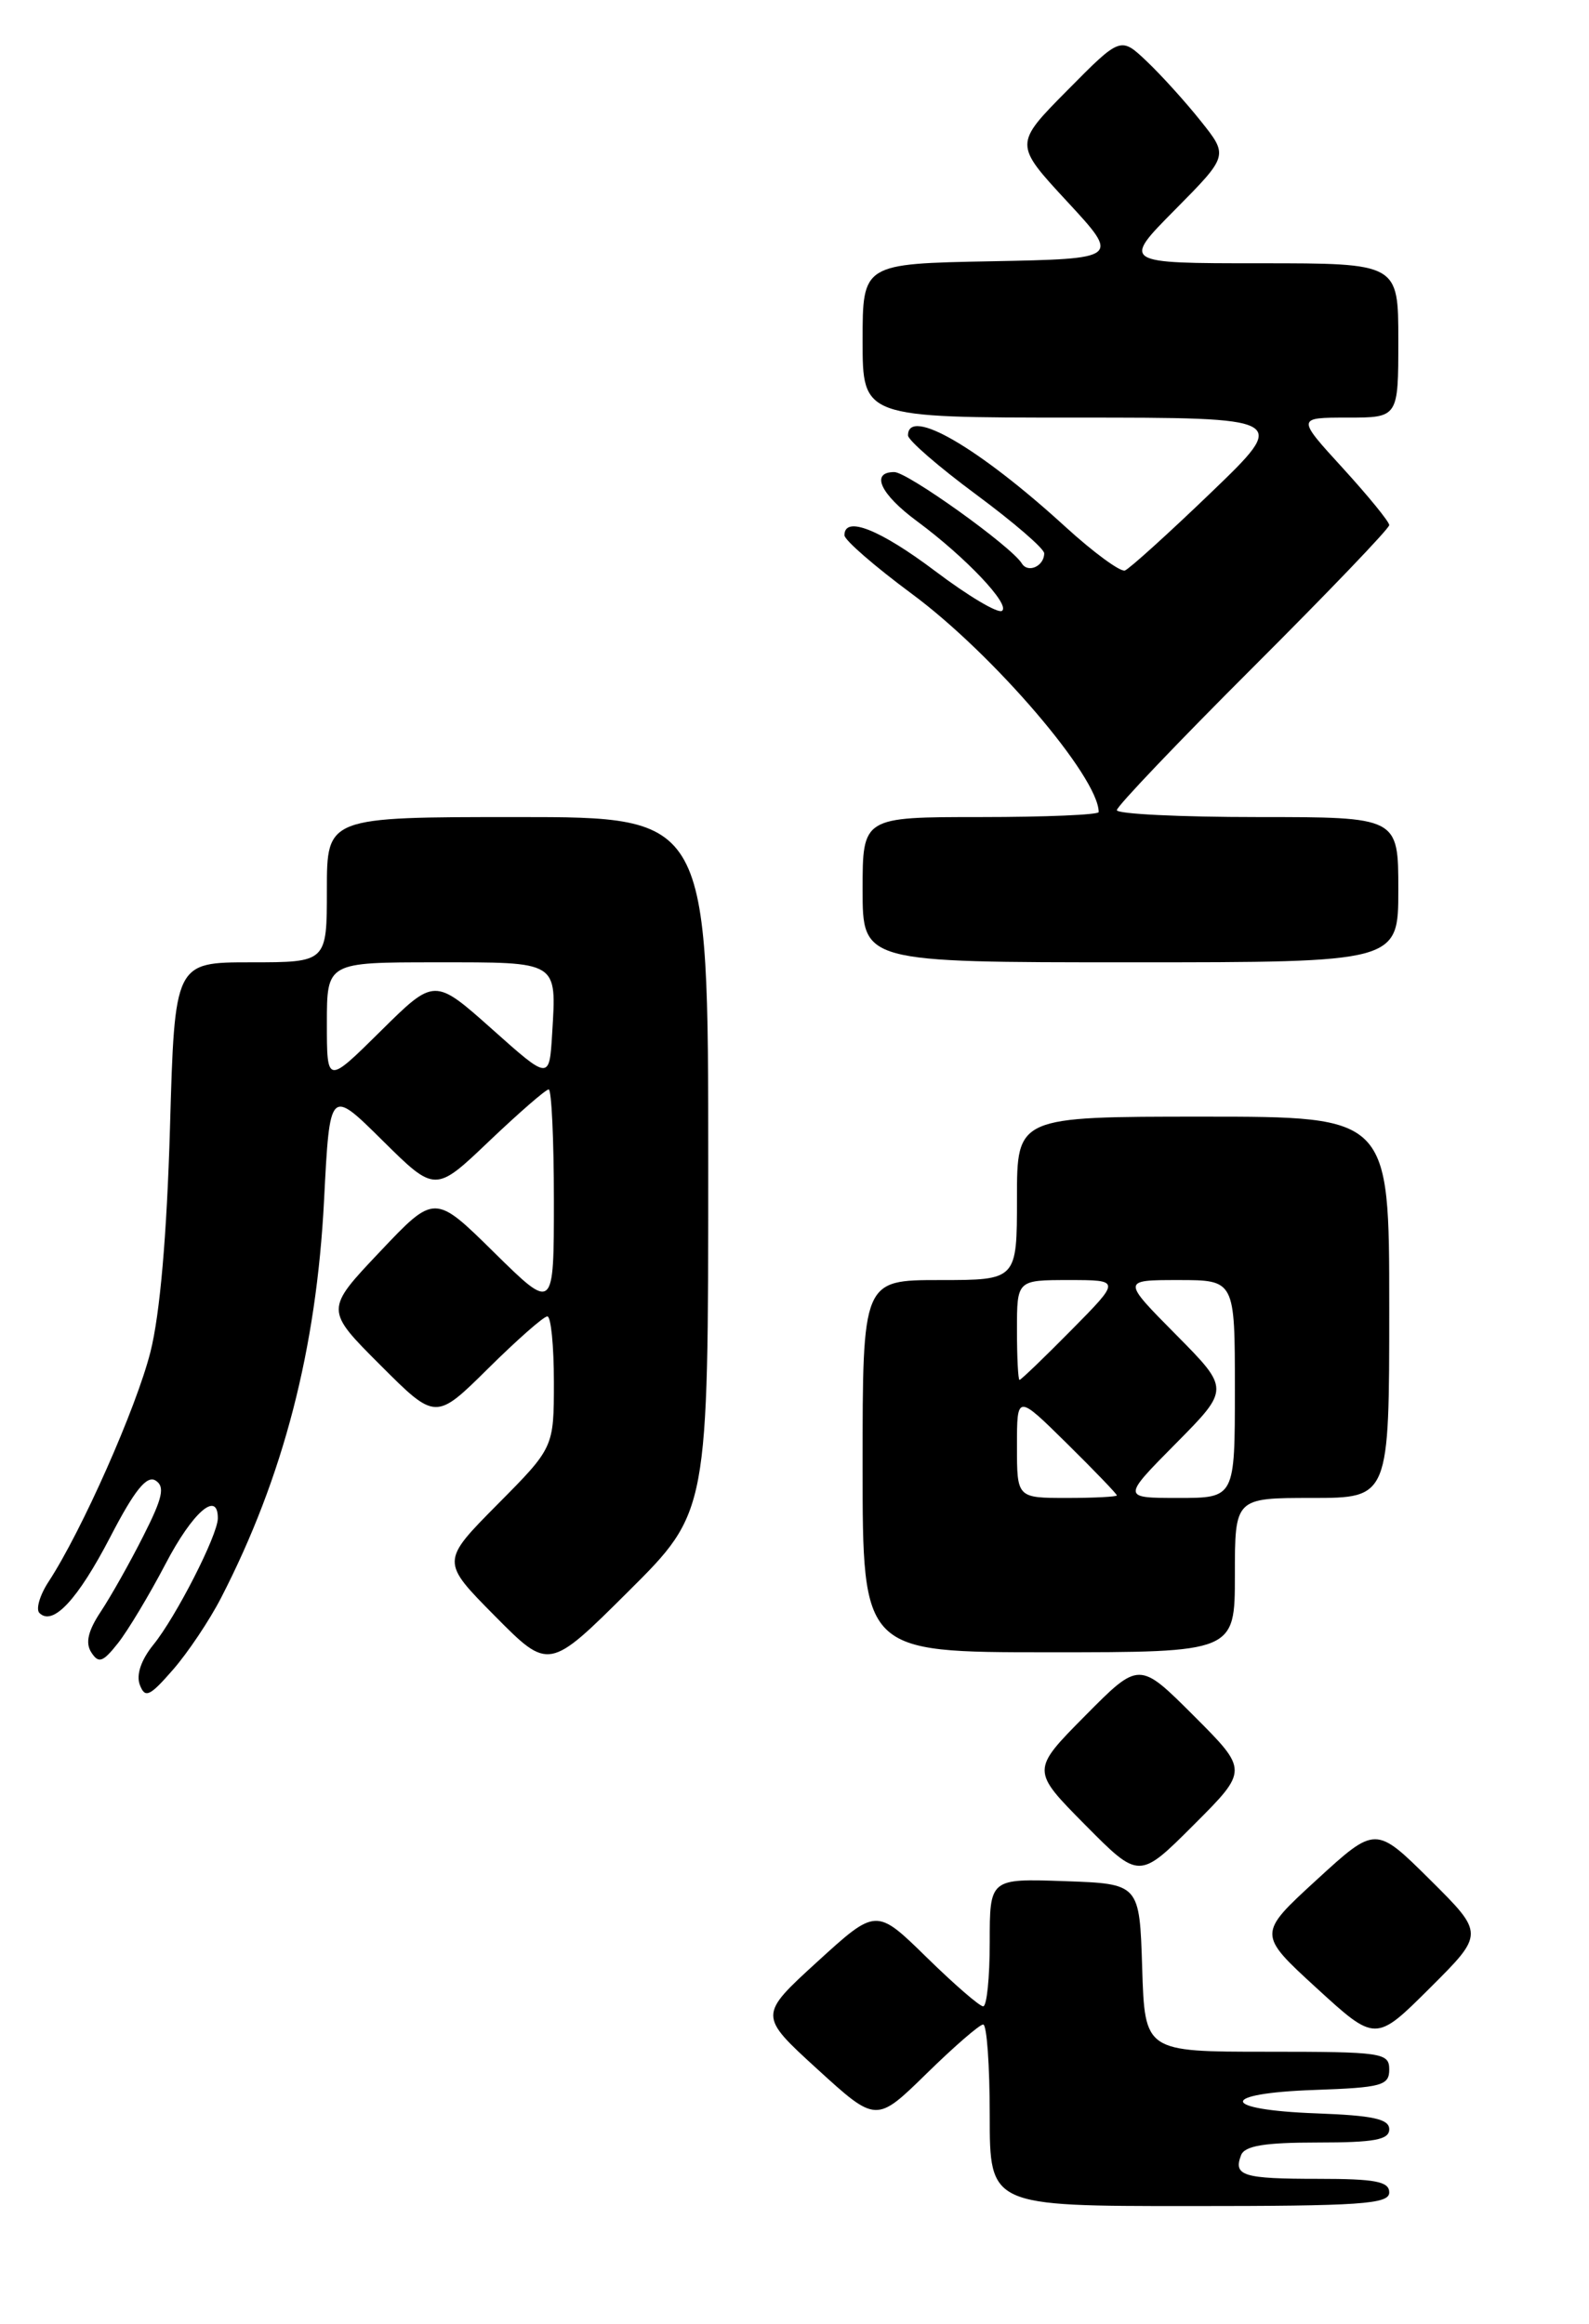 <?xml version="1.0" encoding="UTF-8" standalone="no"?>
<!DOCTYPE svg PUBLIC "-//W3C//DTD SVG 1.1//EN" "http://www.w3.org/Graphics/SVG/1.1/DTD/svg11.dtd" >
<svg xmlns="http://www.w3.org/2000/svg" xmlns:xlink="http://www.w3.org/1999/xlink" version="1.1" viewBox="0 0 175 256">
 <g >
 <path fill="currentColor"
d=" M 153.00 241.50 C 153.00 240.29 151.46 240.00 145.17 240.00 C 136.90 240.00 135.81 239.67 136.68 237.40 C 137.07 236.36 139.26 236.00 145.11 236.00 C 151.36 236.00 153.00 235.70 153.00 234.54 C 153.00 233.41 151.21 233.02 144.99 232.79 C 134.32 232.40 134.15 230.58 144.75 230.21 C 152.18 229.95 153.00 229.72 153.00 227.96 C 153.00 226.11 152.24 226.00 139.54 226.00 C 126.08 226.00 126.08 226.00 125.79 216.75 C 125.50 207.50 125.50 207.50 117.25 207.21 C 109.00 206.92 109.00 206.92 109.00 213.96 C 109.00 217.83 108.68 221.00 108.28 221.00 C 107.88 221.00 105.07 218.56 102.03 215.58 C 96.50 210.17 96.50 210.17 90.02 216.08 C 83.54 222.00 83.54 222.00 90.02 227.92 C 96.50 233.83 96.50 233.83 102.03 228.42 C 105.07 225.44 107.88 223.00 108.28 223.00 C 108.68 223.00 109.00 227.50 109.00 233.00 C 109.00 243.00 109.00 243.00 131.00 243.00 C 149.89 243.00 153.00 242.79 153.00 241.50 Z  M 157.49 207.05 C 151.50 201.11 151.50 201.11 145.00 207.07 C 138.50 213.03 138.50 213.03 145.00 218.99 C 151.50 224.94 151.50 224.94 157.49 218.97 C 163.48 213.00 163.48 213.00 157.49 207.05 Z  M 131.47 188.99 C 125.46 182.98 125.46 182.98 119.51 188.99 C 113.56 195.00 113.56 195.00 119.51 201.01 C 125.46 207.02 125.46 207.02 131.47 201.01 C 137.48 195.00 137.48 195.00 131.47 188.99 Z  M 24.35 176.00 C 31.21 162.68 34.85 148.63 35.69 132.19 C 36.32 119.87 36.32 119.87 42.12 125.62 C 47.93 131.37 47.93 131.37 53.89 125.68 C 57.17 122.56 60.11 120.00 60.43 120.00 C 60.74 120.00 61.00 125.50 61.00 132.22 C 61.00 144.44 61.00 144.44 54.43 137.97 C 47.87 131.50 47.87 131.50 41.83 137.89 C 35.79 144.27 35.79 144.27 41.89 150.37 C 47.98 156.46 47.98 156.46 53.77 150.73 C 56.95 147.58 59.88 145.00 60.28 145.00 C 60.68 145.00 61.00 148.25 61.00 152.22 C 61.00 159.45 61.00 159.45 54.78 165.72 C 48.56 172.00 48.56 172.00 54.50 178.00 C 60.45 184.01 60.45 184.01 69.22 175.28 C 78.00 166.54 78.00 166.54 78.00 128.27 C 78.00 90.00 78.00 90.00 57.00 90.00 C 36.00 90.00 36.00 90.00 36.00 98.00 C 36.00 106.00 36.00 106.00 27.62 106.00 C 19.24 106.00 19.24 106.00 18.72 124.25 C 18.37 136.11 17.62 144.74 16.57 148.91 C 15.01 155.09 9.00 168.64 5.36 174.21 C 4.38 175.70 3.93 177.26 4.34 177.67 C 5.82 179.15 8.55 176.22 12.15 169.29 C 14.81 164.15 16.16 162.48 17.13 163.08 C 18.19 163.74 17.92 164.98 15.78 169.20 C 14.31 172.12 12.20 175.86 11.10 177.52 C 9.69 179.64 9.38 180.98 10.06 182.02 C 10.86 183.26 11.33 183.10 12.99 181.00 C 14.08 179.62 16.44 175.69 18.24 172.25 C 21.21 166.56 24.01 164.12 23.99 167.25 C 23.98 169.09 19.39 178.09 16.89 181.17 C 15.53 182.85 14.98 184.50 15.40 185.59 C 15.98 187.10 16.48 186.87 19.05 183.92 C 20.69 182.04 23.08 178.47 24.35 176.00 Z  M 136.00 173.50 C 136.00 165.00 136.00 165.00 144.50 165.00 C 153.00 165.00 153.00 165.00 153.00 144.00 C 153.00 123.00 153.00 123.00 132.50 123.00 C 112.00 123.00 112.00 123.00 112.00 132.00 C 112.00 141.00 112.00 141.00 103.50 141.00 C 95.00 141.00 95.00 141.00 95.00 161.50 C 95.00 182.00 95.00 182.00 115.50 182.00 C 136.00 182.00 136.00 182.00 136.00 173.50 Z  M 154.00 98.00 C 154.00 90.00 154.00 90.00 138.50 90.00 C 129.97 90.00 123.00 89.66 123.00 89.24 C 123.00 88.82 129.75 81.74 138.00 73.50 C 146.25 65.26 153.00 58.22 153.00 57.84 C 153.00 57.47 150.70 54.65 147.90 51.58 C 142.80 46.00 142.80 46.00 148.40 46.00 C 154.00 46.00 154.00 46.00 154.00 37.50 C 154.00 29.00 154.00 29.00 138.78 29.00 C 123.56 29.00 123.56 29.00 129.43 23.08 C 135.29 17.15 135.29 17.15 132.24 13.33 C 130.56 11.22 127.89 8.27 126.30 6.76 C 123.41 4.02 123.41 4.02 117.55 9.95 C 111.68 15.88 111.68 15.88 117.52 22.19 C 123.36 28.50 123.36 28.50 109.18 28.78 C 95.00 29.05 95.00 29.05 95.00 37.53 C 95.00 46.00 95.00 46.00 118.48 46.00 C 141.95 46.00 141.95 46.00 133.38 54.25 C 128.66 58.79 124.39 62.65 123.89 62.84 C 123.39 63.02 120.45 60.87 117.37 58.06 C 107.79 49.30 100.00 44.77 100.00 47.96 C 100.00 48.49 103.38 51.42 107.50 54.47 C 111.62 57.52 115.00 60.43 115.00 60.95 C 115.00 62.36 113.22 63.17 112.54 62.07 C 111.38 60.18 99.95 52.00 98.49 52.00 C 95.83 52.00 96.95 54.43 100.99 57.41 C 106.37 61.39 111.35 66.66 110.34 67.29 C 109.87 67.58 106.57 65.61 103.00 62.91 C 96.89 58.31 93.00 56.77 93.00 58.96 C 93.00 59.49 96.34 62.39 100.42 65.41 C 109.40 72.05 121.00 85.60 121.00 89.45 C 121.00 89.75 115.15 90.00 108.00 90.00 C 95.00 90.00 95.00 90.00 95.00 98.00 C 95.00 106.00 95.00 106.00 124.50 106.00 C 154.00 106.00 154.00 106.00 154.00 98.00 Z  M 36.00 112.72 C 36.00 106.00 36.00 106.00 48.03 106.00 C 61.61 106.00 61.29 105.80 60.81 113.86 C 60.50 118.99 60.50 118.99 54.18 113.35 C 47.85 107.71 47.85 107.71 41.93 113.57 C 36.00 119.44 36.00 119.44 36.00 112.72 Z  M 112.00 159.28 C 112.00 153.57 112.00 153.57 117.50 159.00 C 120.53 161.99 123.00 164.56 123.00 164.72 C 123.00 164.87 120.53 165.00 117.50 165.00 C 112.00 165.00 112.00 165.00 112.00 159.28 Z  M 129.50 159.00 C 135.44 153.00 135.44 153.00 129.50 147.00 C 123.56 141.00 123.56 141.00 129.78 141.00 C 136.00 141.00 136.00 141.00 136.00 153.00 C 136.00 165.00 136.00 165.00 129.78 165.00 C 123.56 165.00 123.56 165.00 129.50 159.00 Z  M 112.00 146.50 C 112.00 141.00 112.00 141.00 117.72 141.00 C 123.43 141.00 123.43 141.00 118.00 146.50 C 115.01 149.53 112.44 152.00 112.28 152.00 C 112.13 152.00 112.00 149.53 112.00 146.50 Z "/>
</g>
</svg>
